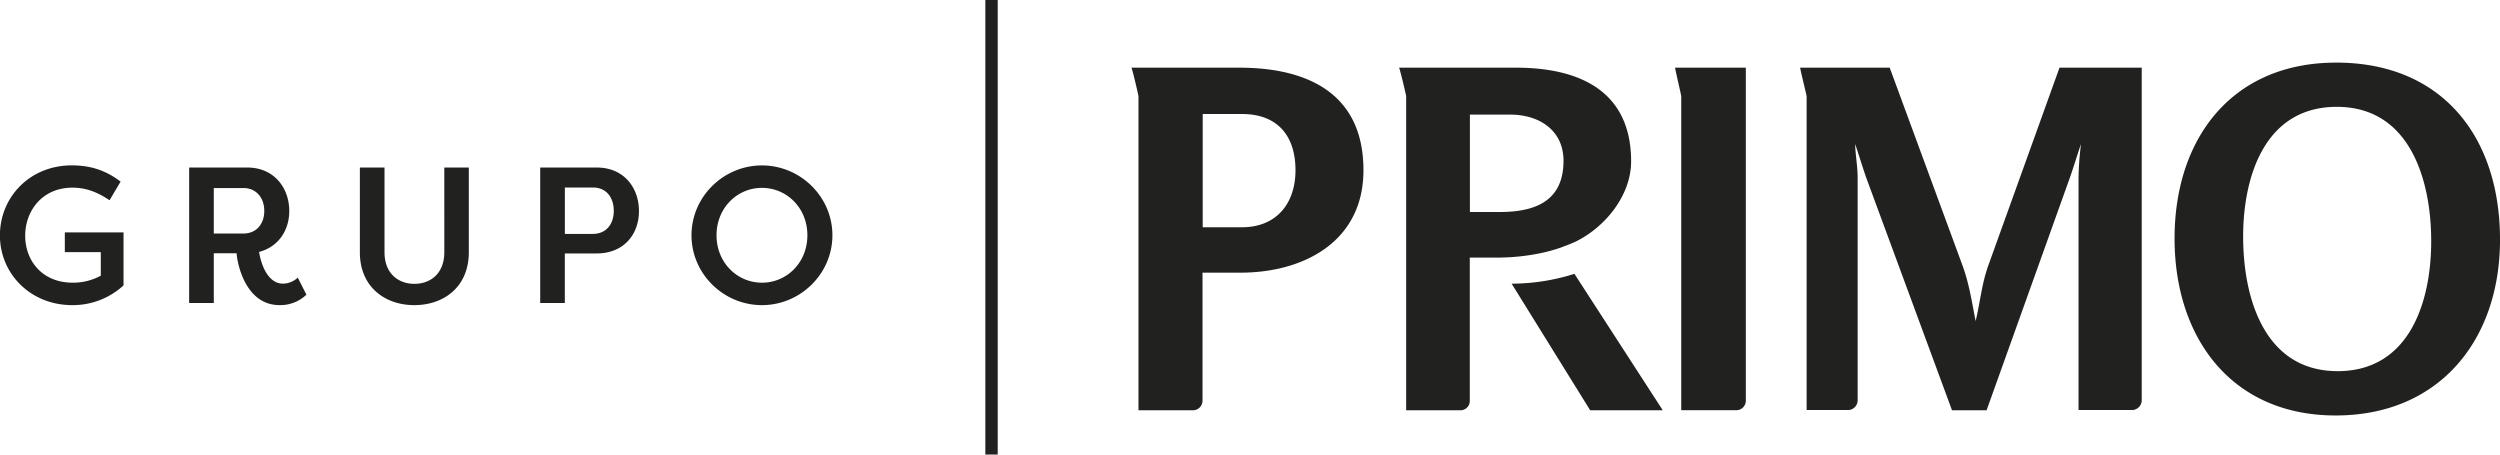 <svg width="154" height="28" fill="none" xmlns="http://www.w3.org/2000/svg">
                    <g clip-path="url(#a)" fill="#21211f">
                      <path d="M96.374 15.166a.182.182 0 0 1 .073-.029c.124-.048.24-.091.34-.133.062-.033.127-.06.193-.082 1.902-.902 3.497-2.89 3.497-4.982 0-4.392-3.266-5.771-7.085-5.771h-7.21c.071.142.437 1.7.437 1.76v19.345h3.338a.574.574 0 0 0 .54-.36.58.58 0 0 0 .042-.226V15.87h1.595c2.347 0 3.802-.545 4.159-.671.01-.022.048-.03.076-.033h.005Zm-3.986-2.105h-1.842V7.06h2.485c1.77 0 3.281.952 3.281 2.845 0 2.45-1.694 3.154-3.921 3.154M76.349 4.169h-6.652c.07.14.433 1.7.433 1.76v19.345h3.342a.594.594 0 0 0 .603-.586v-7.892h2.342c3.88 0 7.572-1.904 7.572-6.31 0-4.76-3.486-6.317-7.644-6.317h.004ZM76.497 14h-2.41V7.024h2.425c2.198 0 3.29 1.358 3.29 3.461C79.802 12.535 78.63 14 76.5 14"></path>
                      <path d="m93.114 17.47 4.84 7.801h4.472l-5.442-8.404a12.82 12.82 0 0 1-3.87.607M103.564 5.93v19.34h3.377a.59.59 0 0 0 .602-.584V4.169h-4.359c.013.14.381 1.7.381 1.76M122.466 16.392c-.397 1.132-.479 2.175-.767 3.389-.235-1.198-.399-2.342-.838-3.506L116.406 4.17h-5.516c.009.14.398 1.7.398 1.76v19.328h2.591a.603.603 0 0 0 .552-.604V10.95c0-.702-.14-1.415-.153-2.078.234.688.438 1.376.683 2.078l5.283 14.324h2.13l5.129-14.324c.246-.702.449-1.39.687-2.078-.088.69-.139 1.383-.152 2.078v14.307h3.336a.606.606 0 0 0 .556-.604V4.169h-5.065l-4.399 12.223ZM143.908 3.857c-6.417 0-9.955 4.667-9.955 10.832 0 6.117 3.503 10.904 9.926 10.904 6.367 0 10.122-4.629 10.122-10.832 0-6.324-3.555-10.905-10.091-10.905l-.002.001Zm.09 19.006c-4.511 0-5.82-4.503-5.82-8.286 0-3.722 1.341-7.996 5.768-7.996 4.524 0 5.816 4.535 5.816 8.277 0 3.741-1.341 8.005-5.764 8.005M1.552 14.517c0 1.561 1.067 2.896 2.917 2.896a3.566 3.566 0 0 0 1.74-.43V15.53H3.993v-1.216h3.617v3.266a4.617 4.617 0 0 1-3.166 1.216c-2.561 0-4.449-1.929-4.449-4.295 0-2.366 1.85-4.314 4.423-4.314 1.21 0 2.133.333 3.011 1l-.68 1.148c-.819-.549-1.518-.775-2.29-.775-1.865 0-2.907 1.442-2.907 2.957ZM15.96 15.517c.142.894.592 1.955 1.47 1.955a1.35 1.35 0 0 0 .913-.37l.533 1.05a2.33 2.33 0 0 1-1.66.643c-1.957 0-2.558-2.241-2.644-3.195H13.17v3.064h-1.518V10.32h3.582c1.647 0 2.585 1.252 2.585 2.682-.001 1.216-.701 2.219-1.86 2.515Zm-.962-1.132c.783 0 1.281-.573 1.281-1.395 0-.822-.511-1.407-1.28-1.407H13.17v2.802h1.827ZM28.879 10.32v5.222c0 2.132-1.541 3.254-3.356 3.254-1.814 0-3.355-1.122-3.355-3.254V10.32h1.518v5.222c0 1.298.842 1.942 1.841 1.942 1 0 1.842-.644 1.842-1.942V10.32h1.51ZM33.277 18.664V10.32h3.487c1.66 0 2.596 1.234 2.596 2.682 0 1.447-.949 2.61-2.596 2.61h-1.97v3.052h-1.517Zm3.25-4.256c.794 0 1.281-.583 1.281-1.418 0-.859-.487-1.44-1.28-1.44h-1.733v2.86l1.732-.002ZM46.935 10.19c2.372 0 4.341 1.93 4.341 4.303 0 2.372-1.969 4.303-4.34 4.303-2.373 0-4.34-1.93-4.34-4.303 0-2.372 1.968-4.303 4.34-4.303Zm0 7.224c1.53 0 2.8-1.235 2.8-2.92 0-1.687-1.27-2.921-2.8-2.921-1.53 0-2.797 1.24-2.797 2.92 0 1.681 1.269 2.92 2.797 2.92ZM61.459 0h-.762v28h.762V0Z"></path>
                    </g>
                    <defs>
                      <clipPath id="a">
                        <path fill="currentColor" d="M0 0h154v28H0z"></path>
                      </clipPath>
                    </defs>
                  </svg>